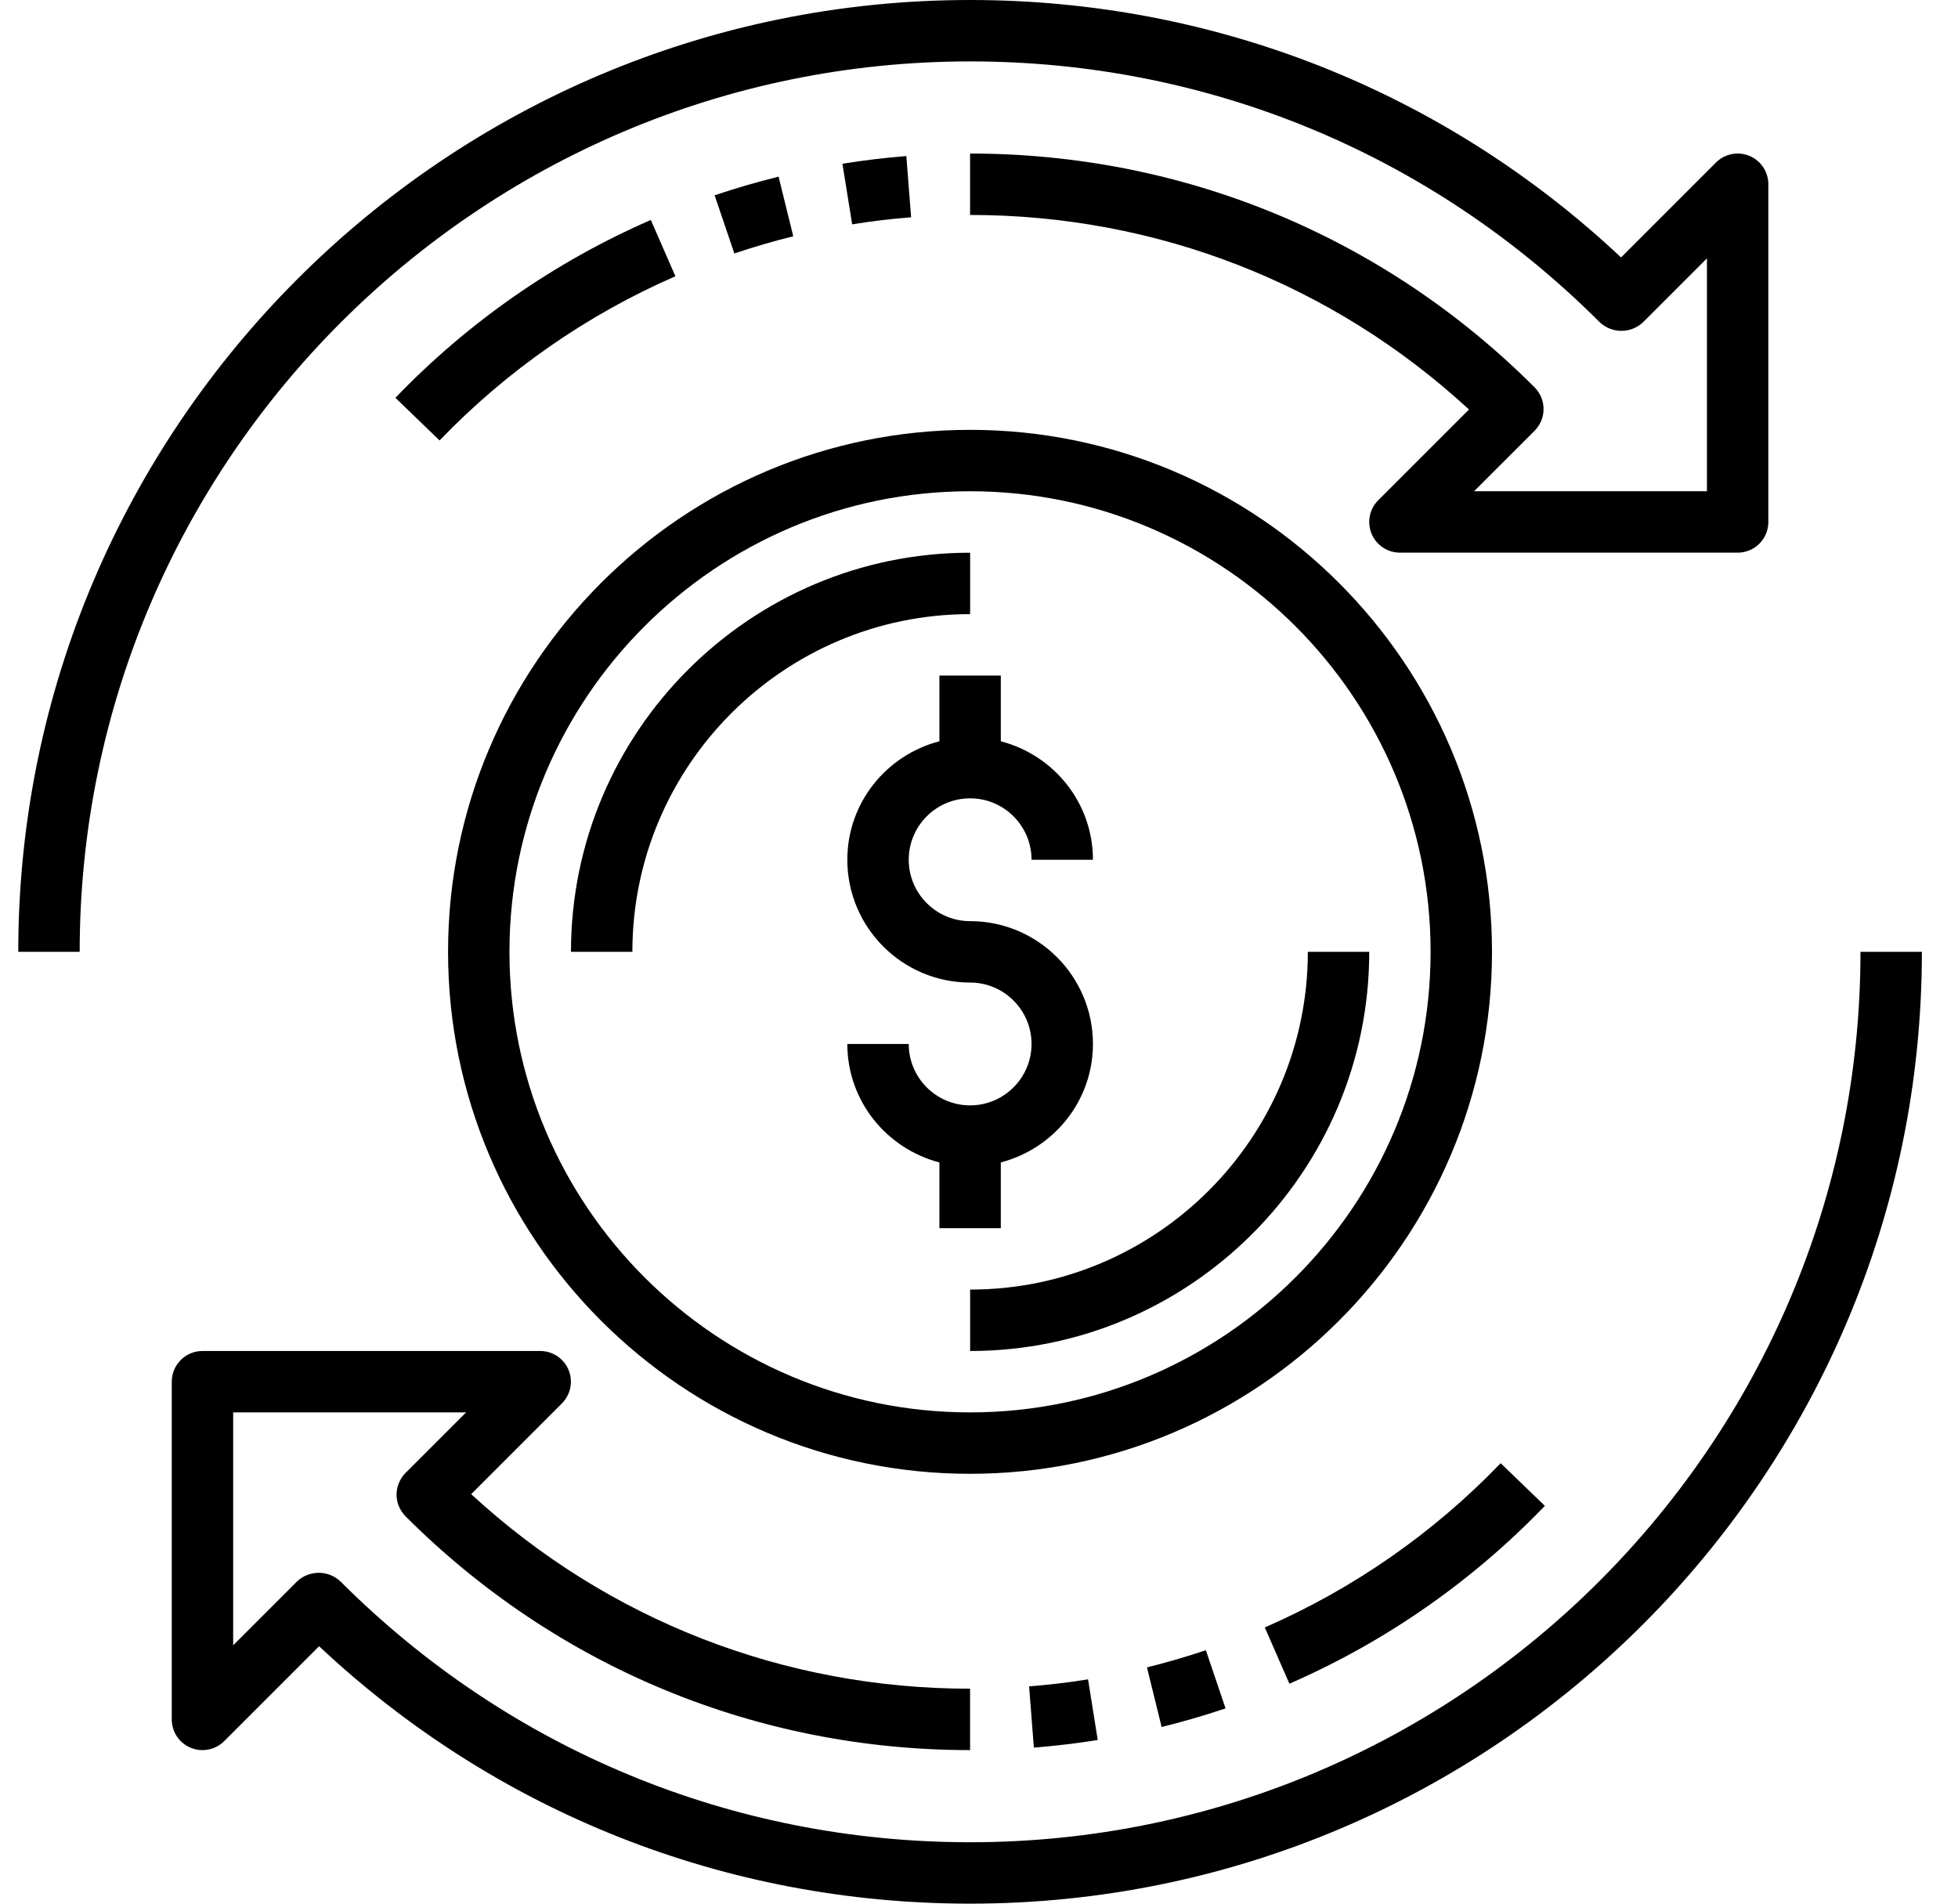 <svg width="36" height="35" viewBox="0 0 36 35" fill="none" xmlns="http://www.w3.org/2000/svg">
<path d="M18.401 21.372C19.372 21.119 20.095 20.243 20.095 19.194C20.095 17.948 19.082 16.936 17.837 16.936C17.214 16.936 16.708 16.429 16.708 15.807C16.708 15.184 17.214 14.678 17.837 14.678C18.459 14.678 18.966 15.184 18.966 15.807H20.095C20.095 14.757 19.372 13.881 18.401 13.629V12.42H17.272V13.629C16.301 13.881 15.579 14.757 15.579 15.807C15.579 17.052 16.591 18.065 17.837 18.065C18.459 18.065 18.966 18.571 18.966 19.194C18.966 19.817 18.459 20.323 17.837 20.323C17.214 20.323 16.708 19.817 16.708 19.194H15.579C15.579 20.243 16.301 21.119 17.272 21.372V22.581H18.401V21.372ZM17.837 10.162C13.79 10.162 10.498 13.454 10.498 17.5H11.627C11.627 14.076 14.413 11.291 17.837 11.291V10.162ZM24.046 17.5C24.046 20.924 21.261 23.71 17.837 23.71V24.839C21.883 24.839 25.175 21.547 25.175 17.5H24.046ZM11.966 4.044C10.2 4.814 8.604 5.926 7.27 7.314L8.082 8.098C9.315 6.816 10.788 5.79 12.418 5.079L11.966 4.044ZM14.315 3.248C13.918 3.346 13.526 3.46 13.139 3.591L13.502 4.66C13.854 4.541 14.219 4.435 14.585 4.344L14.315 3.248ZM16.664 2.869C16.278 2.9 15.883 2.947 15.489 3.01L15.668 4.125C16.027 4.066 16.389 4.023 16.752 3.995L16.664 2.869Z" fill="black"/>
<path d="M17.836 1.129C22.209 1.129 26.32 2.832 29.412 5.924C29.52 6.026 29.663 6.083 29.811 6.083C29.959 6.083 30.102 6.026 30.21 5.924L31.384 4.75V9.032H27.102L28.215 7.92C28.267 7.867 28.309 7.805 28.337 7.737C28.366 7.668 28.38 7.595 28.38 7.52C28.38 7.446 28.366 7.373 28.337 7.304C28.309 7.236 28.267 7.174 28.215 7.121C25.442 4.349 21.756 2.823 17.836 2.823V3.952C21.266 3.952 24.502 5.218 27.009 7.529L25.34 9.198C25.261 9.277 25.207 9.377 25.186 9.487C25.164 9.596 25.175 9.71 25.218 9.813C25.26 9.916 25.333 10.004 25.426 10.066C25.518 10.128 25.628 10.161 25.739 10.161H31.949C32.099 10.161 32.242 10.102 32.348 9.996C32.454 9.89 32.513 9.746 32.513 9.597V3.387C32.513 3.275 32.48 3.166 32.418 3.074C32.356 2.981 32.268 2.908 32.165 2.866C32.062 2.823 31.948 2.812 31.839 2.834C31.729 2.855 31.629 2.909 31.55 2.988L29.805 4.733C26.55 1.677 22.322 0 17.836 0C8.187 0 0.336 7.85 0.336 17.5H1.465C1.465 8.473 8.809 1.129 17.836 1.129ZM28.404 27.686L27.591 26.902C26.359 28.184 24.885 29.21 23.255 29.922L23.707 30.956C25.473 30.186 27.069 29.075 28.404 27.686ZM21.358 31.752C21.754 31.654 22.146 31.54 22.533 31.41L22.171 30.34C21.819 30.459 21.454 30.565 21.088 30.656L21.358 31.752ZM19.009 32.131C19.402 32.1 19.794 32.053 20.183 31.991L20.005 30.876C19.645 30.934 19.284 30.977 18.921 31.005L19.009 32.131Z" fill="black"/>
<path d="M34.207 17.5C34.207 26.527 26.863 33.871 17.836 33.871C13.462 33.871 9.352 32.168 6.26 29.076C6.152 28.974 6.009 28.917 5.861 28.917C5.712 28.917 5.569 28.974 5.461 29.076L4.287 30.25V25.968H8.57L7.457 27.08C7.405 27.133 7.363 27.195 7.335 27.264C7.306 27.332 7.291 27.405 7.291 27.48C7.291 27.554 7.306 27.627 7.335 27.696C7.363 27.764 7.405 27.826 7.457 27.879C10.229 30.651 13.915 32.177 17.836 32.177V31.048C14.406 31.048 11.17 29.782 8.663 27.471L10.332 25.802C10.41 25.723 10.464 25.623 10.486 25.513C10.508 25.404 10.496 25.29 10.454 25.187C10.411 25.084 10.339 24.996 10.246 24.934C10.153 24.872 10.044 24.839 9.932 24.839H3.723C3.573 24.839 3.429 24.898 3.324 25.004C3.218 25.11 3.158 25.253 3.158 25.403V31.613C3.158 31.724 3.191 31.834 3.253 31.927C3.315 32.019 3.404 32.092 3.507 32.134C3.61 32.177 3.723 32.188 3.833 32.166C3.942 32.145 4.043 32.091 4.122 32.012L5.867 30.267C9.121 33.323 13.349 35 17.836 35C27.485 35 35.336 27.15 35.336 17.5H34.207Z" fill="black"/>
<path d="M27.432 17.5C27.432 12.208 23.127 7.903 17.835 7.903C12.543 7.903 8.238 12.208 8.238 17.5C8.238 22.792 12.543 27.097 17.835 27.097C23.127 27.097 27.432 22.792 27.432 17.5ZM17.835 25.968C13.166 25.968 9.367 22.169 9.367 17.5C9.367 12.831 13.166 9.032 17.835 9.032C22.504 9.032 26.303 12.831 26.303 17.5C26.303 22.169 22.504 25.968 17.835 25.968Z" fill="black"/>
</svg>
